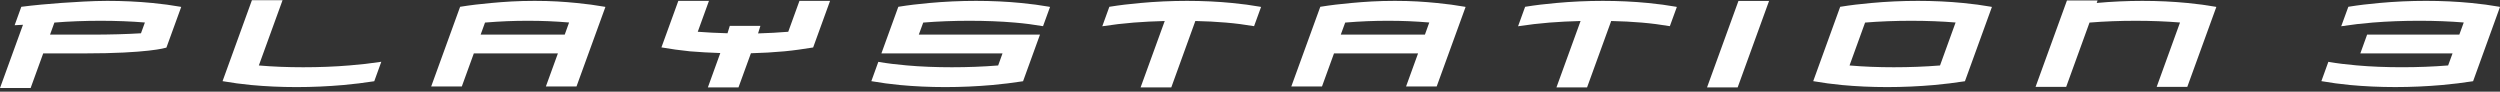<svg clip-rule="evenodd" fill-rule="evenodd" stroke-linejoin="round" stroke-miterlimit="2" viewBox="0 0 600 22" xmlns="http://www.w3.org/2000/svg"><rect x="0" y="0" width="600" height="22" fill="#333333" stroke="none"/><g fill="#fff" fill-rule="nonzero"><path d="m333.159 4.988c3.477 0 6.372.12 9.866.411-.137.394-.977 2.689-1.045 2.912h-20.195c.154-.428.977-2.689 1.062-2.895 3.786-.308 6.783-.428 10.312-.428zm11.733-4.265c-3.152-.308-6.064-.514-10.14-.514-4.077 0-7.143.206-10.5.514-2.501.223-4.95.514-7.279.891l-.103.017-6.954 19.115h7.365s2.792-7.69 2.878-7.93h20.176c-.171.479-2.877 7.93-2.877 7.93h7.348l6.937-19.081-.222-.051c-2.056-.36-4.299-.668-6.629-.891"/><path d="m465.607 15.712c-3.597.291-7.331.428-11.099.428-3.717 0-7.297-.137-10.62-.428.172-.446 3.649-10.072 3.734-10.295 3.563-.291 7.297-.428 11.082-.428 3.751 0 7.331.137 10.637.411-.154.463-3.649 10.089-3.734 10.311zm5.858 3.802.12-.017 6.475-17.831-.223-.051c-2.056-.36-4.299-.668-6.646-.891-3.46-.342-7.125-.514-10.893-.514-3.751 0-7.554.172-11.254.514-2.517.223-4.967.514-7.279.891l-.12.017-6.475 17.848.223.034c2.073.36 4.299.668 6.629.891 3.477.325 7.142.496 10.911.496 3.751 0 7.554-.171 11.253-.496 2.501-.223 4.95-.531 7.279-.891"/><path d="m126.72 4.988c3.484 0 6.372.12 9.86.411-.137.394-.967 2.689-1.046 2.912h-20.181c.152-.428.98-2.689 1.052-2.895 3.783-.308 6.784-.428 10.314-.428zm11.728-4.265c-3.145-.308-6.067-.514-10.139-.514-4.066 0-7.132.206-10.491.514-2.514.223-4.96.514-7.283.891l-.108.017-6.94 19.115h7.35s2.793-7.69 2.881-7.93h20.178c-.176.479-2.882 7.93-2.882 7.93h7.348l6.937-19.081-.223-.051c-2.055-.36-4.282-.668-6.628-.891"/><path d="m83.967 15.695c-3.624.308-7.398.445-11.21.445-3.726 0-7.295-.137-10.635-.428.175-.463 5.688-15.656 5.688-15.656h-7.352l-7.046 19.424.224.034c2.056.36 4.289.668 6.634.891 3.474.325 7.143.497 10.897.497 3.761 0 7.551-.172 11.262-.497 2.499-.223 4.946-.531 7.284-.891l.11-.017 1.692-4.676-.319.051c-2.242.343-4.674.617-7.229.823"/><path d="m295.788.725c-3.46-.343-7.125-.514-10.894-.514-3.768 0-7.554.171-11.27.514-2.501.222-4.95.514-7.28.89l-.102.018-1.696 4.676.325-.052c2.227-.342 4.659-.634 7.228-.839 2.347-.189 4.865-.308 7.434-.377-.189.514-5.789 15.929-5.789 15.929h7.365s5.686-15.672 5.772-15.929c2.587.051 5.053.188 7.314.377 2.398.205 4.625.497 6.611.839l.172.017 1.678-4.607-.24-.052c-2.038-.359-4.282-.668-6.628-.89"/><path d="m245.141.725c-3.46-.343-7.125-.514-10.894-.514-3.768 0-7.554.171-11.27.514-2.501.222-4.95.514-7.28.89l-.102.018-4.06 11.184h29.067c-.154.429-.976 2.69-1.045 2.895-3.597.291-7.314.428-11.099.428-3.802 0-7.468-.137-10.876-.445-2.398-.206-4.625-.48-6.629-.822l-.154-.035-1.679 4.642.223.035c2.055.359 4.299.668 6.629.89 3.477.326 7.142.497 10.893.497 3.768 0 7.554-.171 11.271-.497 2.5-.222 4.95-.531 7.279-.89l.12-.018 4.059-11.184h-29.083c.171-.429.993-2.69 1.062-2.895 3.545-.291 7.279-.428 11.082-.428 3.853 0 7.502.137 10.893.428 2.398.205 4.625.497 6.611.839l.172.017 1.678-4.607-.222-.052c-2.073-.359-4.3-.668-6.646-.89"/><path d="m189.18 7.625c-2.535.189-4.522.326-7.246.394.12-.394.566-1.815.566-1.815h-7.349s-.479 1.541-.548 1.781c-2.312-.069-5.172-.188-7.142-.36.154-.445 2.689-7.416 2.689-7.416h-7.349l-4.059 11.168.223.034c2.038.359 4.282.668 6.629.908 2.055.188 4.967.325 7.279.411-.154.462-2.98 8.238-2.98 8.238h7.348s2.895-7.964 2.98-8.187c2.792-.068 5.344-.223 8.017-.462 2.535-.24 4.504-.549 6.8-.908l.119-.017 4.06-11.185h-7.348s-2.604 7.176-2.69 7.416"/><path d="m525.069.725c-3.477-.343-7.143-.514-10.911-.514-3.649 0-7.349.171-10.945.497.051-.172.205-.6.205-.6h-7.347l-7.537 20.742h7.348s5.515-15.21 5.601-15.432c3.563-.291 7.297-.428 11.082-.428 3.768 0 7.331.137 10.637.411-.155.479-5.601 15.45-5.601 15.45h7.347l6.972-19.184-.223-.051c-2.056-.36-4.282-.668-6.629-.891"/><path d="m599.777 1.611c-2.038-.359-4.282-.668-6.628-.89-3.46-.343-7.143-.514-10.894-.514-3.768 0-7.553.171-11.27.514-2.501.222-4.95.513-7.28.89l-.103.017-1.712 4.676.342-.051c2.227-.342 4.659-.634 7.211-.839 3.597-.291 7.366-.428 11.22-.428 3.751 0 7.313.137 10.636.411-.154.411-.976 2.689-1.062 2.911h-22.13l-1.627 4.505h22.13c-.154.428-.976 2.689-1.062 2.895-3.58.291-7.314.428-11.082.428-3.803 0-7.485-.137-10.893-.445-2.398-.206-4.625-.48-6.612-.822l-.154-.035-1.679 4.642.223.034c2.055.36 4.282.668 6.628.891 3.477.325 7.143.497 10.894.497 3.768 0 7.553-.172 11.27-.497 2.501-.223 4.951-.531 7.28-.891l.12-.017 6.457-17.83z"/><path d="m395.591.725c-3.477-.343-7.143-.514-10.911-.514s-7.554.171-11.253.514c-2.518.222-4.967.514-7.279.89l-.12.018-1.696 4.676.325-.052c2.244-.342 4.676-.634 7.228-.839 2.364-.189 4.865-.308 7.451-.377-.205.514-5.789 15.929-5.789 15.929h7.349s5.686-15.672 5.789-15.929c2.569.051 5.035.188 7.297.377 2.398.205 4.624.497 6.629.839l.154.017 1.678-4.607-.222-.052c-2.056-.359-4.282-.668-6.629-.89"/><path d="m409.691 20.969h7.349l7.536-20.742h-7.348z"/><path d="m33.834 7.987c-3.28.205-7.339.325-12.074.325h-9.754c.151-.428.974-2.689 1.048-2.895 3.556-.291 7.286-.428 11.084-.428 3.754 0 7.324.137 10.636.411-.142.394-.865 2.398-.94 2.587zm9.429-6.372c-2.055-.36-4.285-.668-6.634-.891-3.47-.343-7.135-.514-10.897-.514-3.667 0-7.965.291-10.806.48l-.454.034c-2.287.154-6.689.548-9.361.908l-1.6 4.419c.771-.051 1.73-.103 2.003-.103-.19.514-5.514 15.176-5.514 15.176h7.35s2.929-8.068 3.018-8.308h9.844c15.251 0 19.468-1.318 19.644-1.37l.086-.034 3.547-9.746z"/></g></svg>